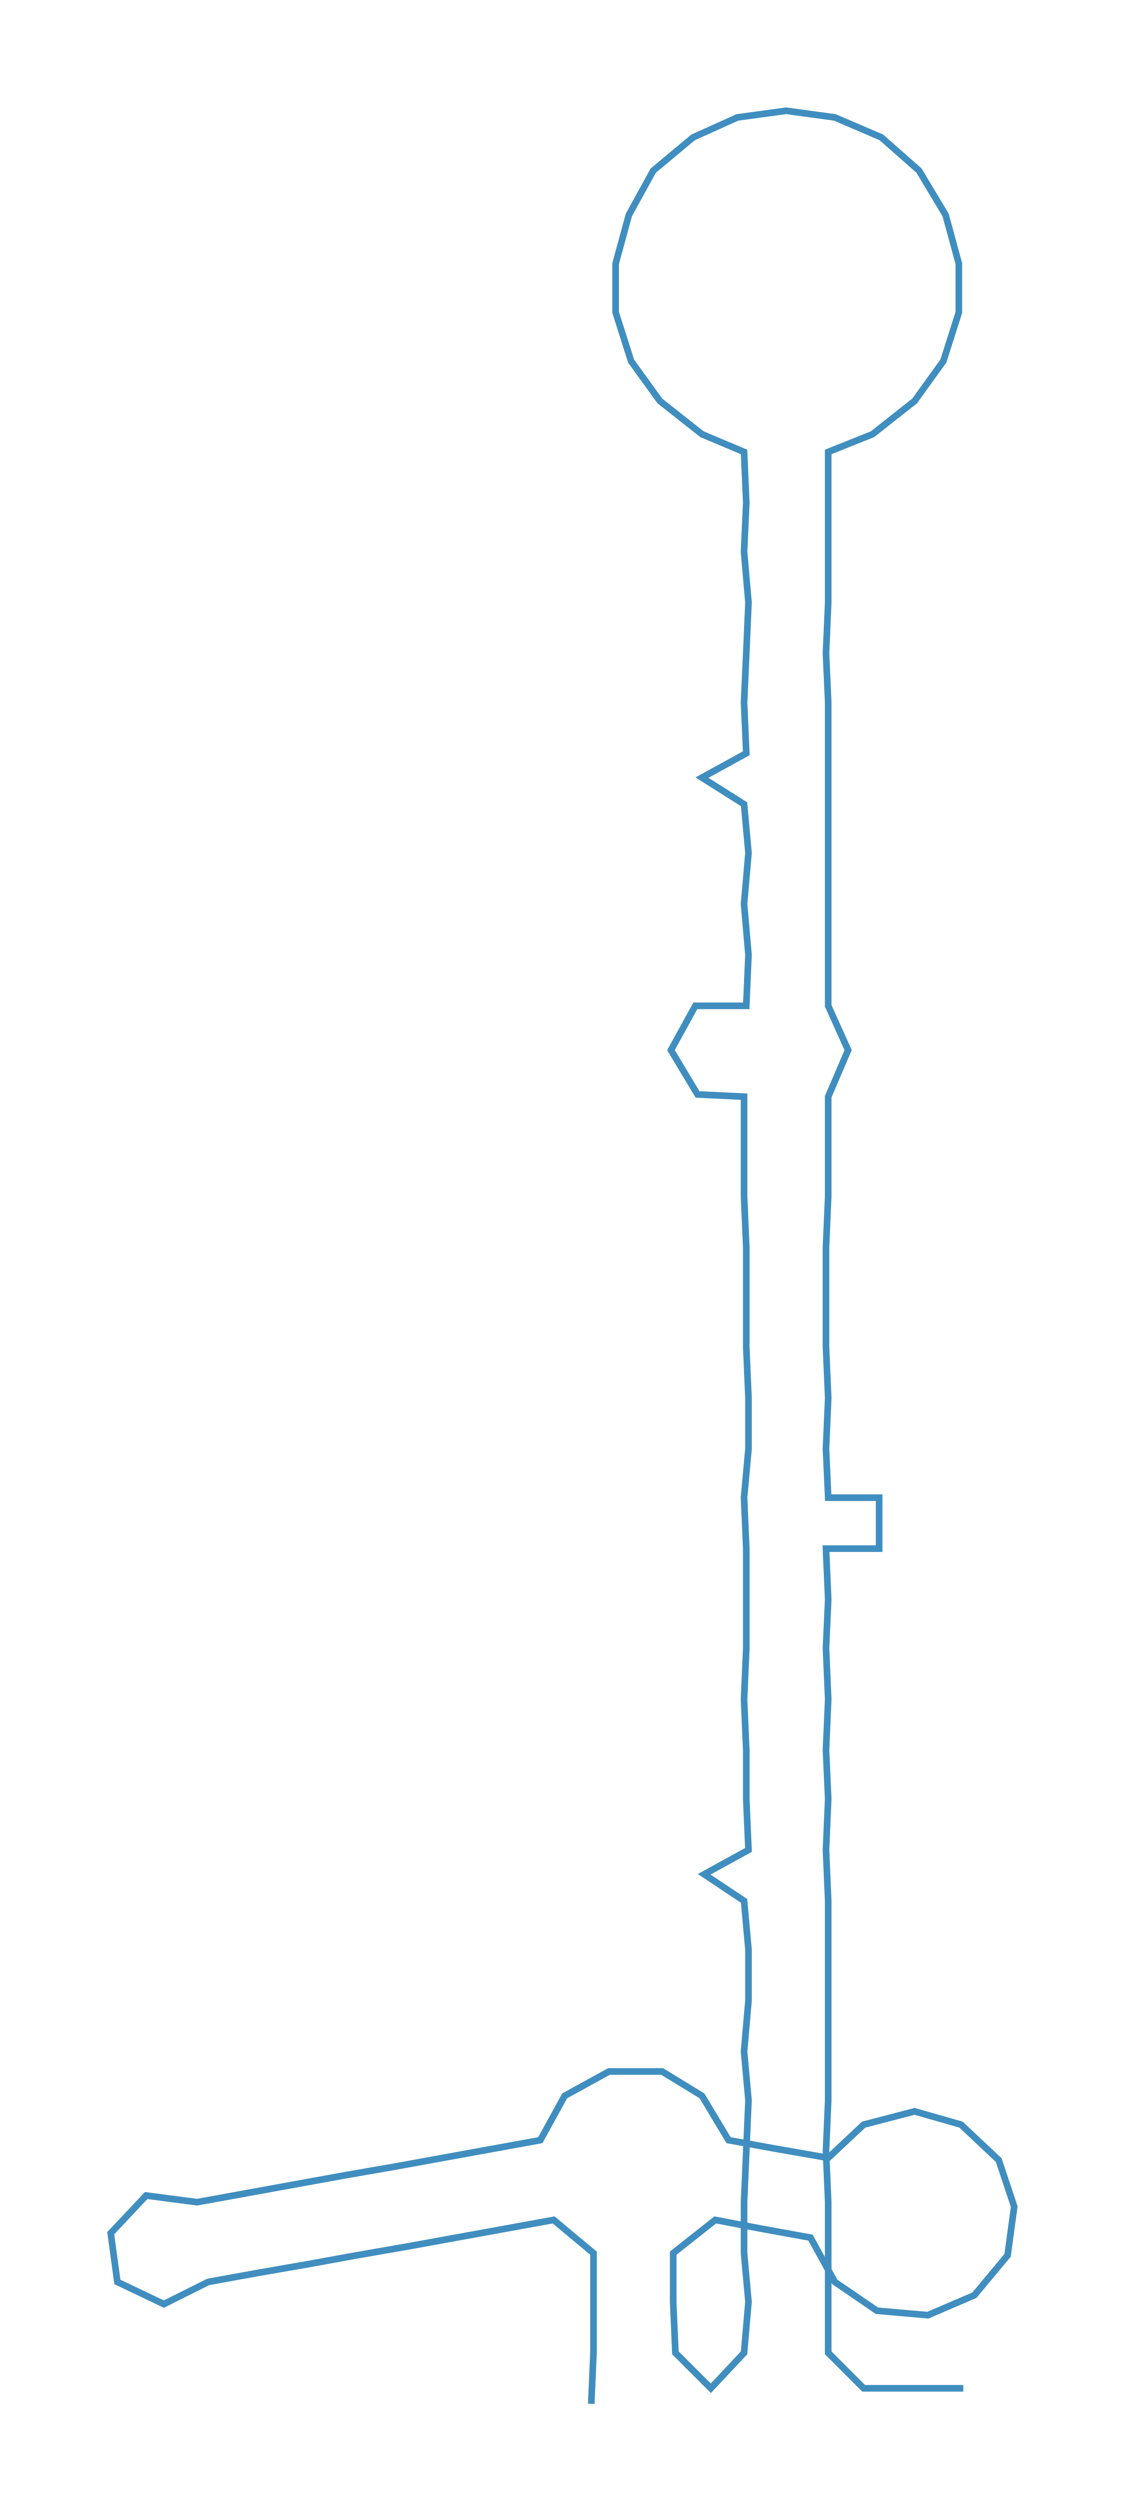 <ns0:svg xmlns:ns0="http://www.w3.org/2000/svg" width="135.183px" height="300px" viewBox="0 0 508.48 1128.43"><ns0:path style="stroke:#408ebf;stroke-width:3px;fill:none;" d="M267 1085 L267 1085 L268 1062 L268 1039 L268 1017 L250 1002 L228 1006 L206 1010 L184 1014 L161 1018 L139 1022 L116 1026 L94 1030 L74 1040 L53 1030 L50 1008 L66 991 L89 994 L111 990 L133 986 L155 982 L178 978 L200 974 L222 970 L244 966 L255 946 L275 935 L299 935 L317 946 L329 966 L351 970 L374 974 L390 959 L413 953 L434 959 L451 975 L458 996 L455 1018 L440 1036 L419 1045 L396 1043 L377 1030 L366 1010 L344 1006 L323 1002 L304 1017 L304 1039 L305 1062 L321 1078 L336 1062 L338 1039 L336 1017 L336 994 L337 971 L338 948 L336 926 L338 903 L338 880 L336 858 L318 846 L338 835 L337 812 L337 790 L336 767 L337 744 L337 722 L337 699 L336 676 L338 654 L338 631 L337 608 L337 586 L337 563 L336 540 L336 518 L336 495 L315 494 L303 474 L314 454 L337 454 L338 431 L336 408 L338 385 L336 363 L317 351 L337 340 L336 317 L337 295 L338 272 L336 249 L337 227 L336 204 L317 196 L298 181 L285 163 L278 141 L278 119 L284 97 L295 77 L313 62 L333 53 L355 50 L377 53 L398 62 L415 77 L427 97 L433 119 L433 141 L426 163 L413 181 L394 196 L374 204 L374 227 L374 249 L374 272 L373 295 L374 317 L374 340 L374 363 L374 385 L374 408 L374 431 L374 454 L383 474 L374 495 L374 518 L374 540 L373 563 L373 586 L373 608 L374 631 L373 654 L374 676 L397 676 L397 699 L373 699 L374 722 L373 744 L374 767 L373 790 L374 812 L373 835 L374 858 L374 880 L374 903 L374 926 L374 948 L373 971 L374 994 L374 1017 L374 1039 L374 1062 L390 1078 L413 1078 L435 1078" /></ns0:svg>